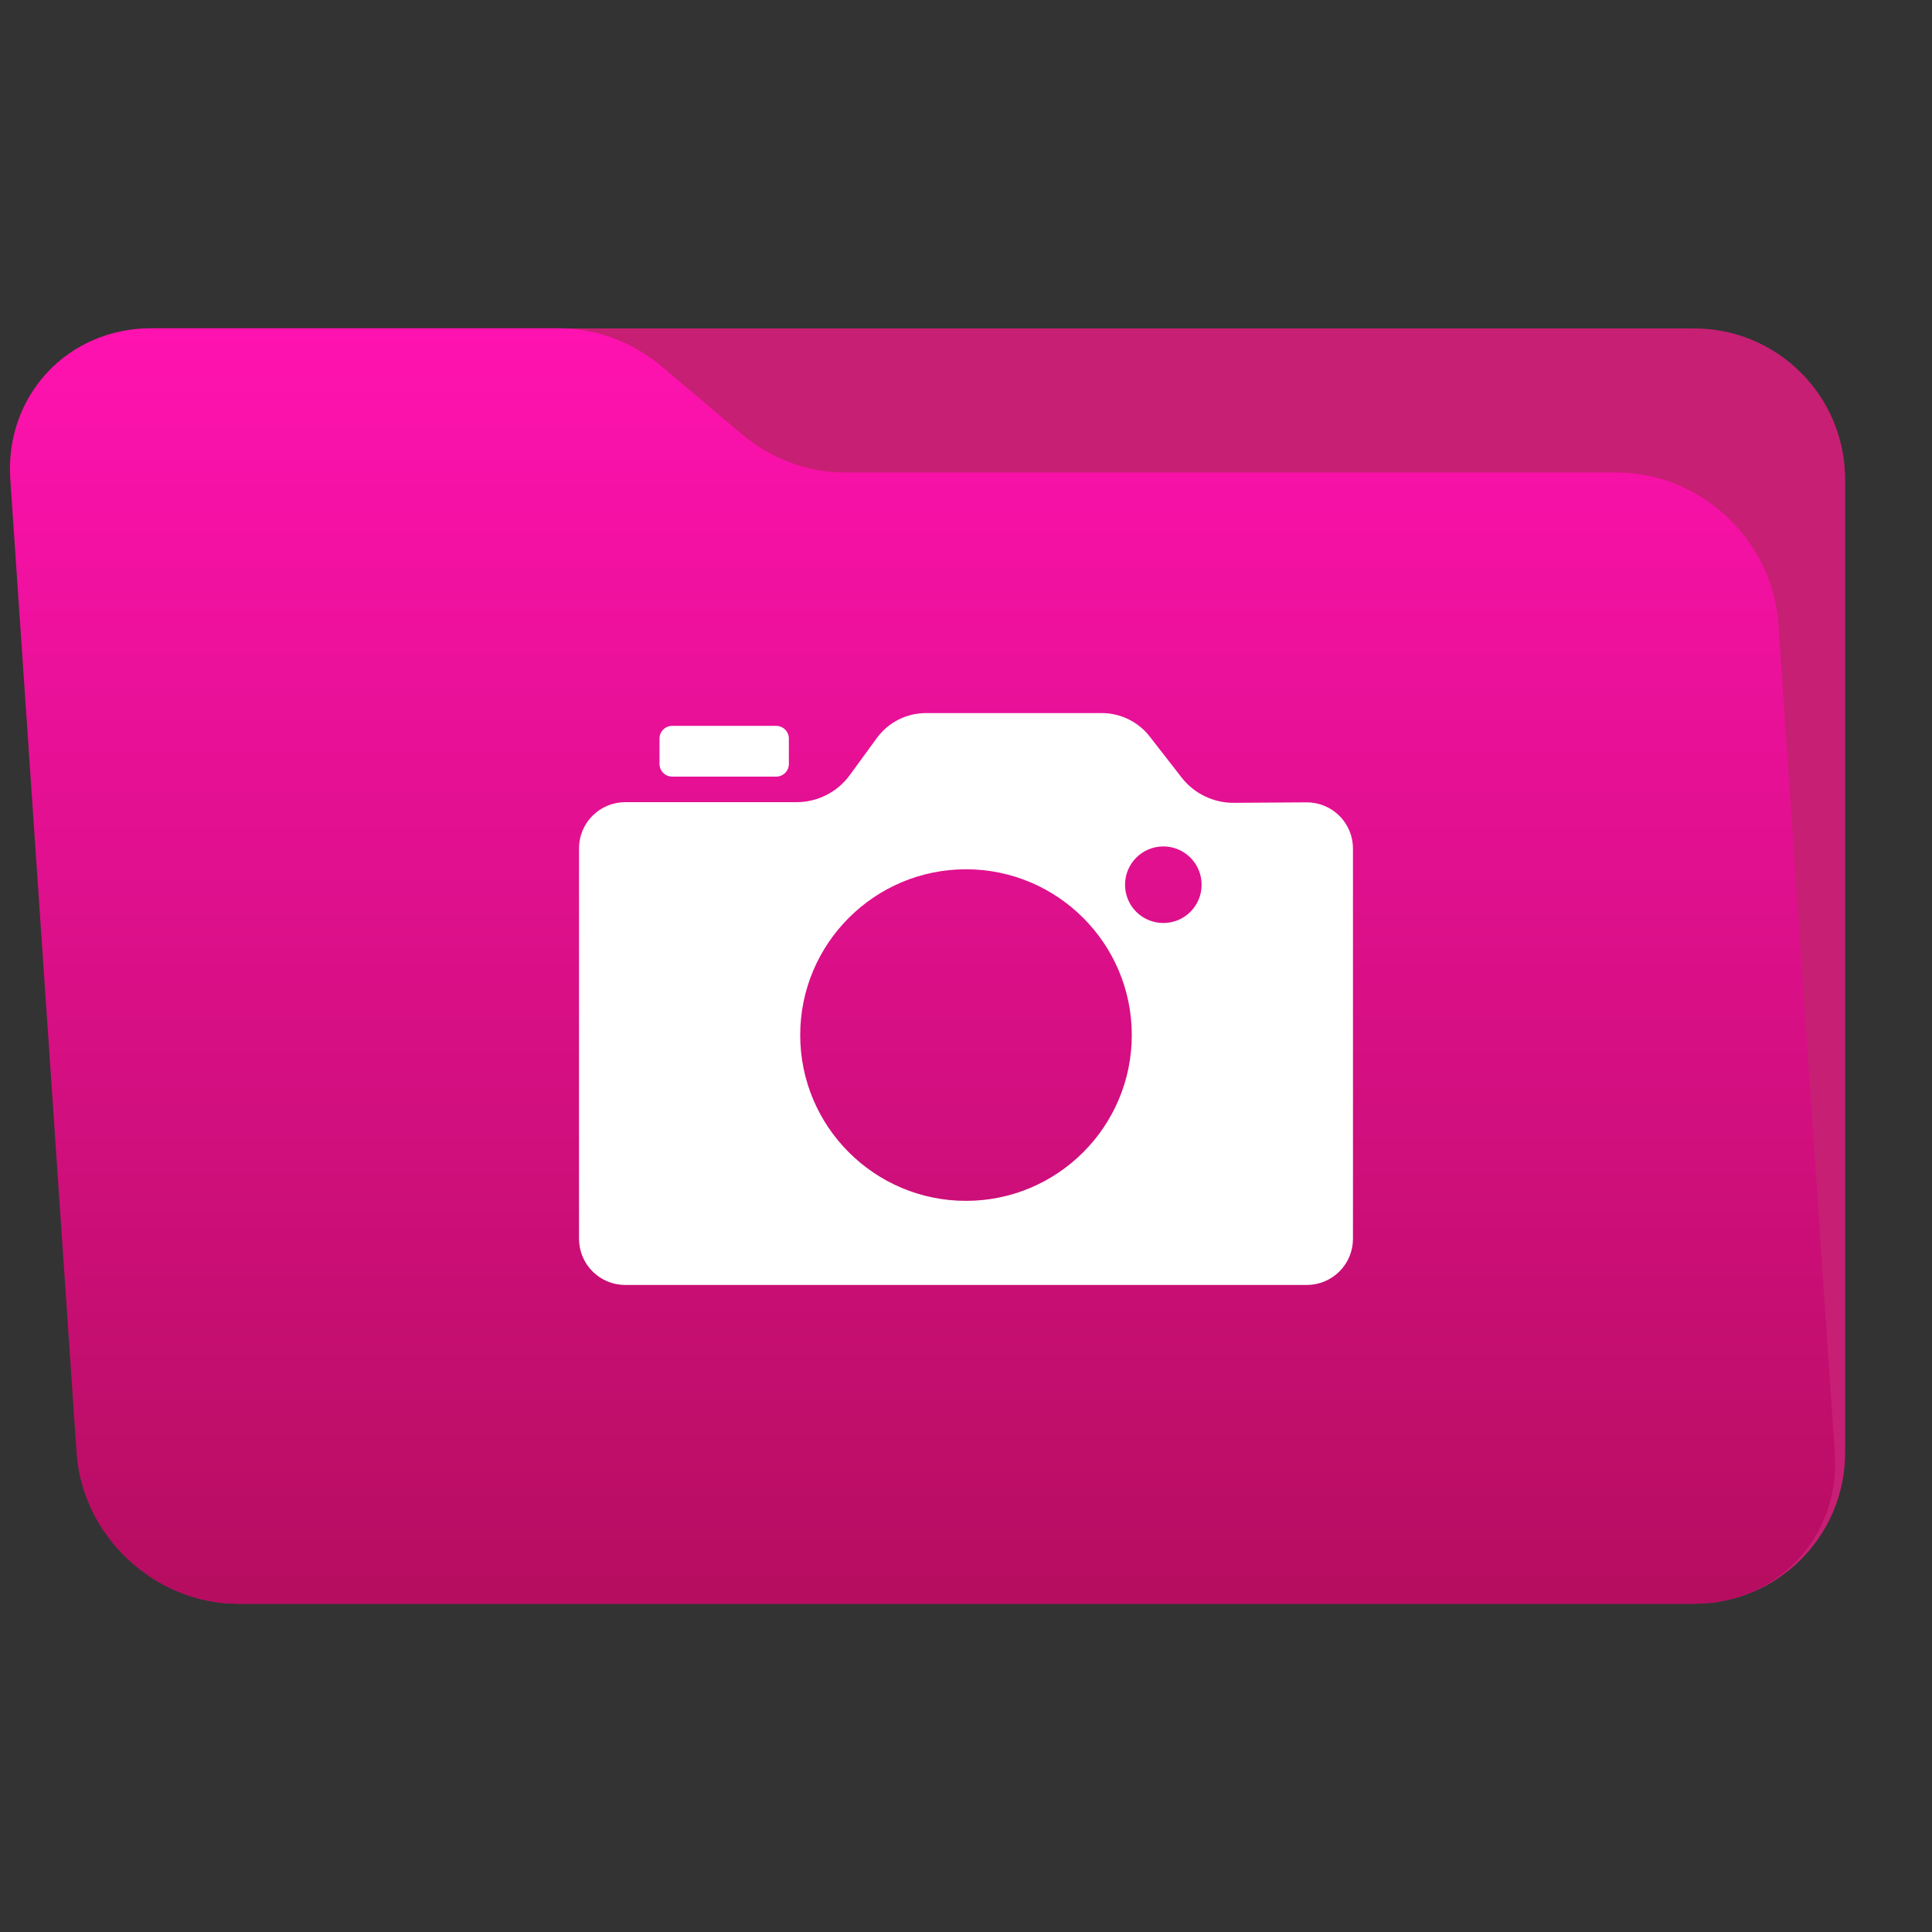 <?xml version="1.0" encoding="UTF-8" standalone="no"?>
<svg
   clip-rule="evenodd"
   fill-rule="evenodd"
   stroke-linejoin="round"
   stroke-miterlimit="2"
   viewBox="0 0 48 48"
   version="1.1"
   id="svg8"
   sodipodi:docname="folder-pictures-open.svg"
   inkscape:version="1.4.2 (ebf0e940d0, 2025-05-08)"
   xmlns:inkscape="http://www.inkscape.org/namespaces/inkscape"
   xmlns:sodipodi="http://sodipodi.sourceforge.net/DTD/sodipodi-0.dtd"
   xmlns="http://www.w3.org/2000/svg"
   xmlns:svg="http://www.w3.org/2000/svg">
  <rect x="0" y="0" width="48" height="48" fill="#333333" stroke="none"/>
  <defs
     id="defs8" />
  <sodipodi:namedview
     id="namedview8"
     pagecolor="#ffffff"
     bordercolor="#000000"
     borderopacity="0.25"
     inkscape:showpageshadow="2"
     inkscape:pageopacity="0.0"
     inkscape:pagecheckerboard="0"
     inkscape:deskcolor="#d1d1d1"
     inkscape:zoom="8.3645833"
     inkscape:cx="45.549191"
     inkscape:cy="25.285181"
     inkscape:window-width="1920"
     inkscape:window-height="1012"
     inkscape:window-x="0"
     inkscape:window-y="0"
     inkscape:window-maximized="1"
     inkscape:current-layer="g7" />
  <linearGradient
     id="a"
     x2="1"
     gradientTransform="matrix(0 -42.252 42.252 0 491.448 53.126)"
     gradientUnits="userSpaceOnUse">
    <stop
       stop-color="#1077f6"
       offset="0"
       id="stop1"
       style="stop-color:#b60d60;stop-opacity:1;" />
    <stop
       stop-color="#12c2ff"
       offset="1"
       id="stop2"
       style="stop-color:#ff12b0;stop-opacity:1;" />
  </linearGradient>
  <linearGradient
     id="b"
     x2="1"
     gradientTransform="matrix(0 18.943 -18.943 0 -862.958 23.622)"
     gradientUnits="userSpaceOnUse">
    <stop
       stop-color="#137098"
       offset="0"
       id="stop3" />
    <stop
       stop-color="#106597"
       offset=".42"
       id="stop4" />
    <stop
       stop-color="#0b4e94"
       offset="1"
       id="stop5" />
  </linearGradient>
  <g
     transform="scale(.75)"
     id="g7">
    <path
       d="m61.122 15.88c0-2.762-2.239-5-5-5h-48.244c-2.761 0-5 2.238-5 5v32.246c0 2.761 2.239 5 5 5h48.244c2.761 0 5-2.239 5-5z"
       fill="#0083d5"
       id="path5"
       style="fill:#c71f73;fill-opacity:1" />
    <path
       d="m58.91 20.652c-.09-1.326-.704-2.598-1.706-3.536-1.002-.937-2.309-1.464-3.635-1.464h-25.58c-1.232 0-2.451-.455-3.424-1.277-.814-.689-1.817-1.535-2.632-2.224-.973-.822-2.192-1.277-3.424-1.277h-13.509c-1.326 0-2.561.527-3.435 1.465-.874.937-1.315 2.209-1.224 3.535l2.196 32.252c.188 2.761 2.58 5 5.341 5h48.244c2.761 0 4.847-2.239 4.659-5z"
       fill="url(#a)"
       id="path6" />
    <path
       d="m29.046 24.449c.379-.519.983-.827 1.626-.827h5.826c.621 0 1.208.287 1.589.778.323.416.722.928 1.053 1.353.415.534 1.054.845 1.73.842 1.046-.004 1.233-.011 2.414-.016.406-.001.797.159 1.085.446s.45.677.45 1.083v12.929c0 .405-.161.794-.448 1.081s-.676.448-1.081.448h-22.58c-.405 0-.794-.161-1.081-.448s-.448-.676-.448-1.081v-12.935c0-.406.161-.795.448-1.081.287-.287.676-.448 1.081-.448h5.677c.697 0 1.351-.333 1.762-.895.285-.391.617-.846.897-1.229zm2.954 4.347c-3.031 0-5.492 2.461-5.492 5.492s2.461 5.492 5.492 5.492 5.492-2.461 5.492-5.492-2.461-5.492-5.492-5.492zm6.537-.757c-.701 0-1.269.568-1.269 1.269s.568 1.268 1.269 1.268c.7 0 1.268-.567 1.268-1.268s-.568-1.269-1.268-1.269z"
       fill="url(#b)"
       id="path7"
       style="fill:#ffffff;fill-opacity:1" />
  </g>
  <path
     transform="matrix(.75 0 0 .75 .226 .011)"
     d="m25.831 24.451c0-.233-.189-.42-.42-.42h-3.445c-.232 0-.42.187-.42.42v.841c0 .232.188.42.42.42h3.445c.231 0 .42-.188.42-.42z"
     fill="#126c97"
     id="path8"
     style="fill:#ffffff;fill-opacity:1" />
</svg>
